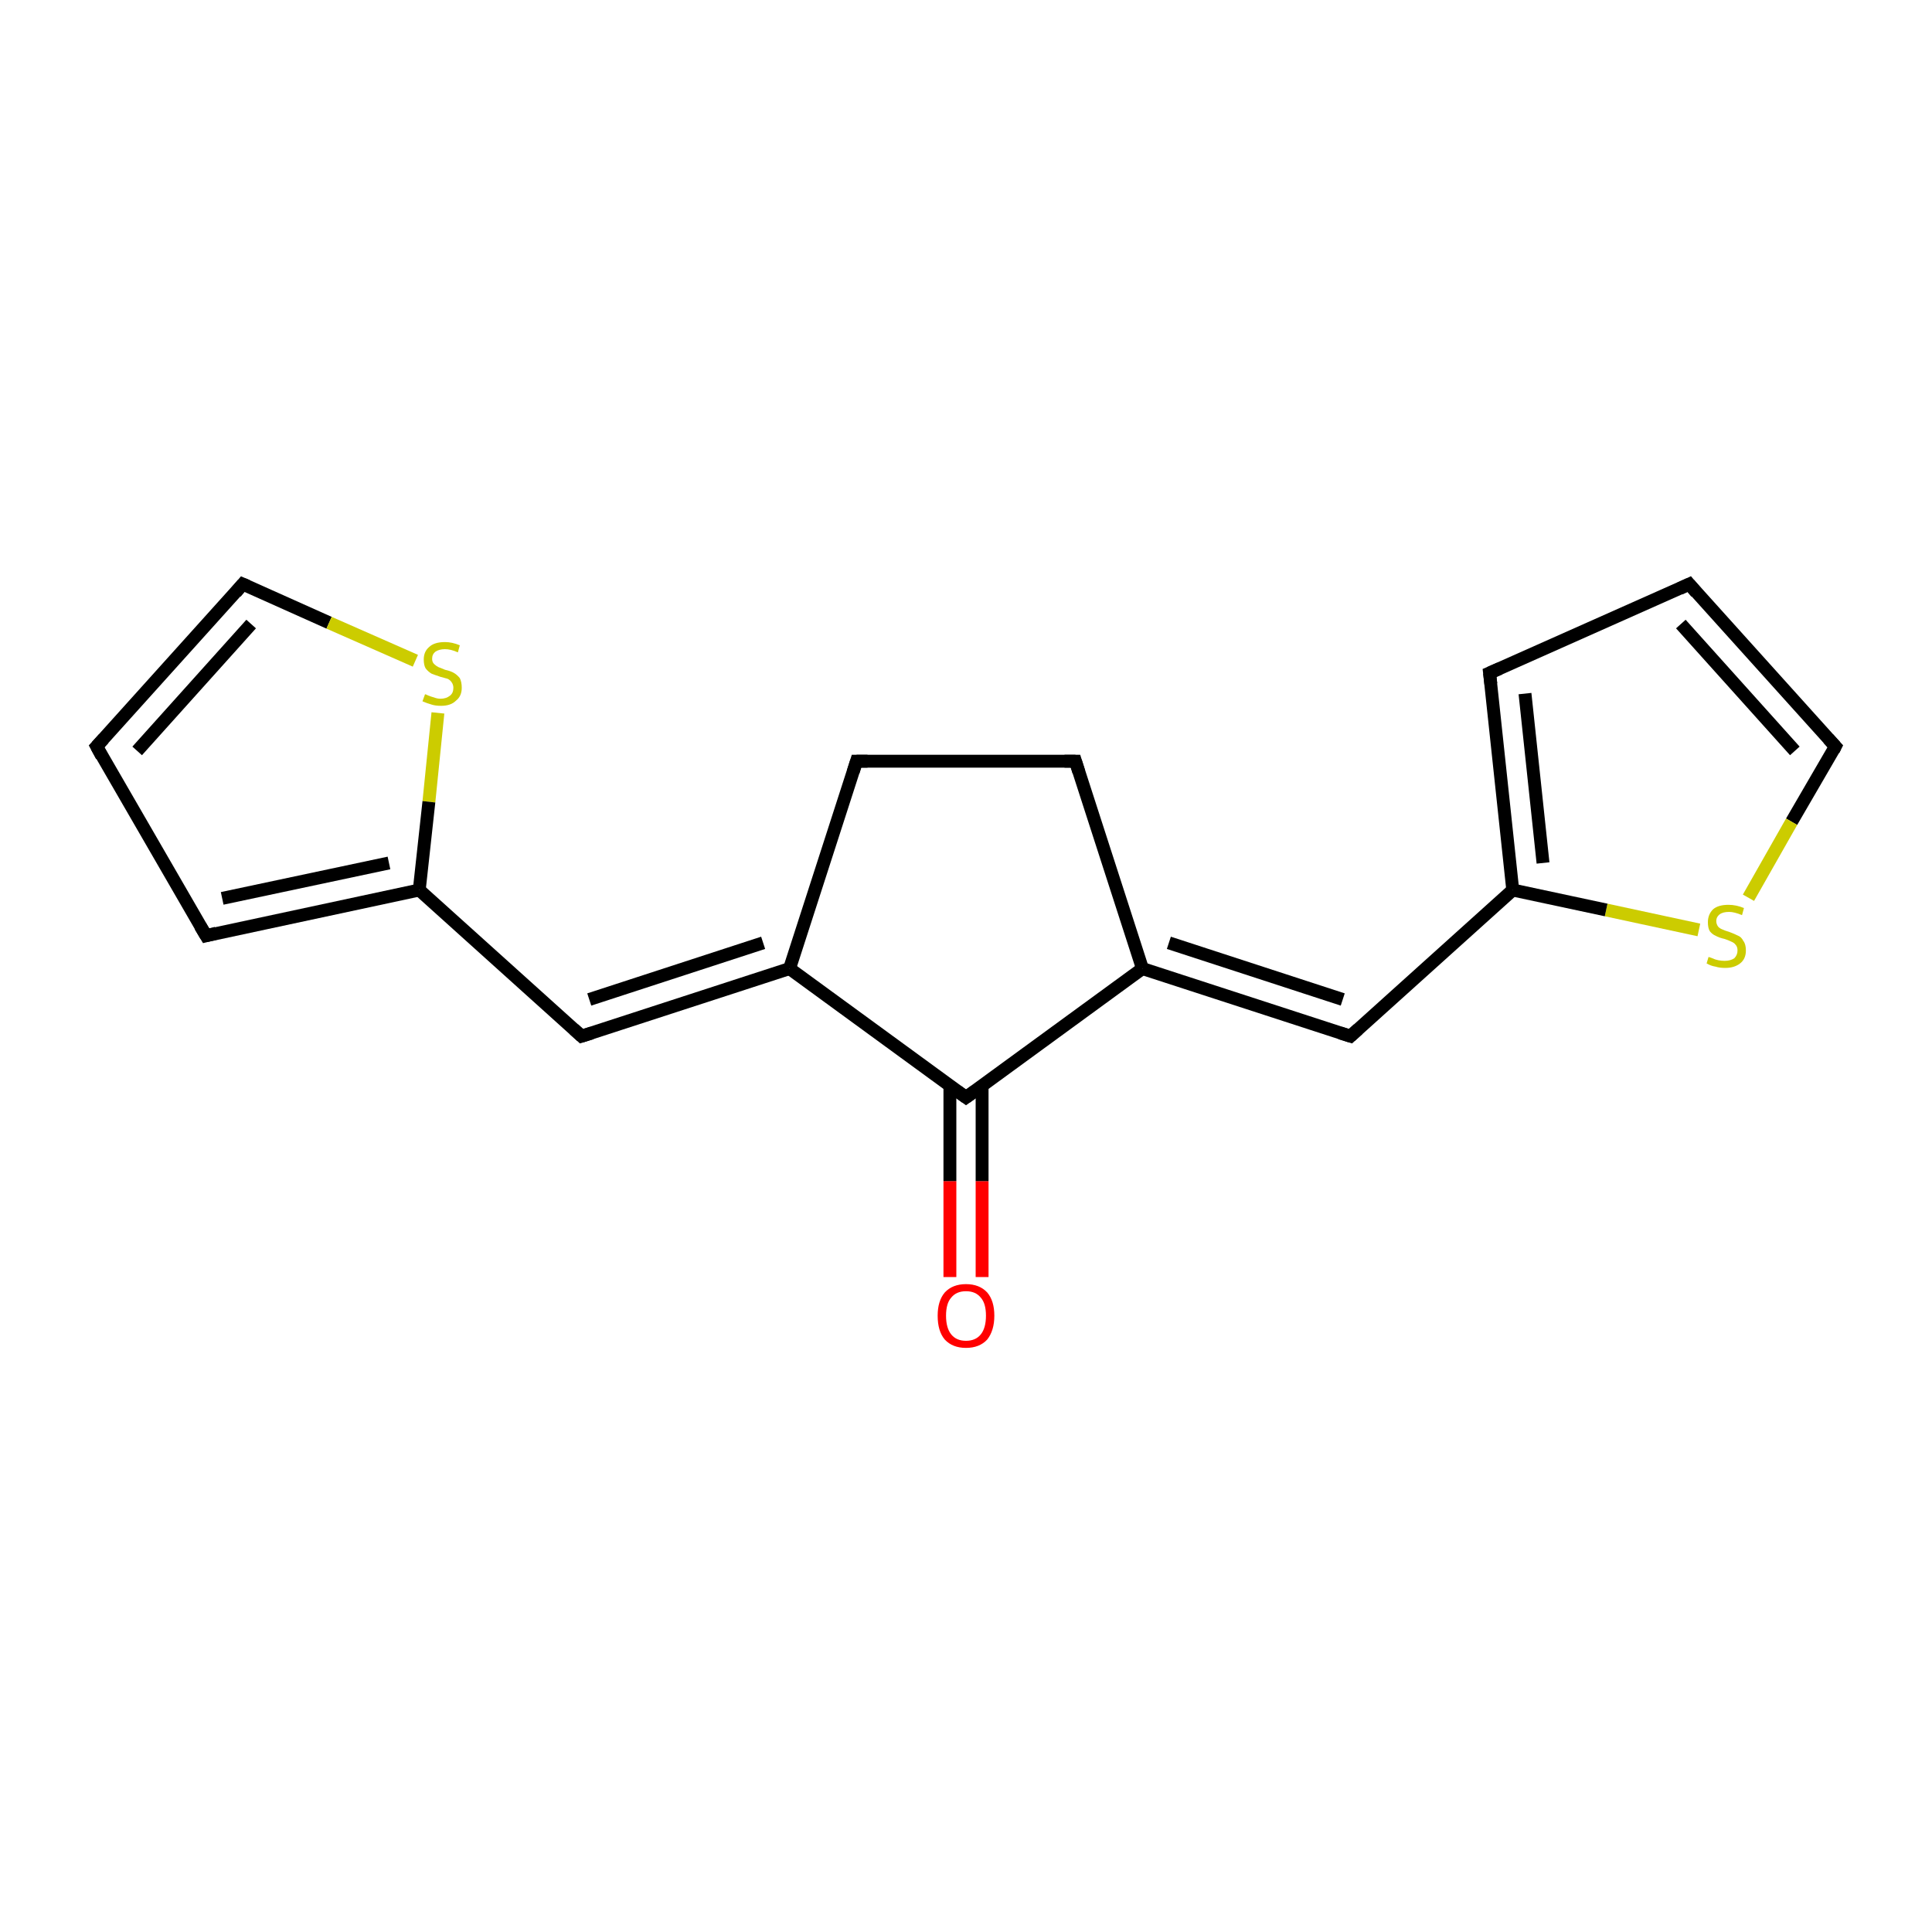 <?xml version='1.0' encoding='iso-8859-1'?>
<svg version='1.1' baseProfile='full'
              xmlns='http://www.w3.org/2000/svg'
                      xmlns:rdkit='http://www.rdkit.org/xml'
                      xmlns:xlink='http://www.w3.org/1999/xlink'
                  xml:space='preserve'
width='300px' height='300px' viewBox='0 0 300 300'>
<!-- END OF HEADER -->
<rect style='opacity:1.0;fill:#FFFFFF;stroke:none' width='300.0' height='300.0' x='0.0' y='0.0'> </rect>
<path class='bond-0 atom-0 atom-1' d='M 147.5,198.3 L 147.5,183.4' style='fill:none;fill-rule:evenodd;stroke:#FF0000;stroke-width:2.0px;stroke-linecap:butt;stroke-linejoin:miter;stroke-opacity:1' />
<path class='bond-0 atom-0 atom-1' d='M 147.5,183.4 L 147.5,168.5' style='fill:none;fill-rule:evenodd;stroke:#000000;stroke-width:2.0px;stroke-linecap:butt;stroke-linejoin:miter;stroke-opacity:1' />
<path class='bond-0 atom-0 atom-1' d='M 152.5,198.3 L 152.5,183.4' style='fill:none;fill-rule:evenodd;stroke:#FF0000;stroke-width:2.0px;stroke-linecap:butt;stroke-linejoin:miter;stroke-opacity:1' />
<path class='bond-0 atom-0 atom-1' d='M 152.5,183.4 L 152.5,168.5' style='fill:none;fill-rule:evenodd;stroke:#000000;stroke-width:2.0px;stroke-linecap:butt;stroke-linejoin:miter;stroke-opacity:1' />
<path class='bond-1 atom-1 atom-2' d='M 150.0,170.4 L 177.4,150.4' style='fill:none;fill-rule:evenodd;stroke:#000000;stroke-width:2.0px;stroke-linecap:butt;stroke-linejoin:miter;stroke-opacity:1' />
<path class='bond-2 atom-2 atom-3' d='M 177.4,150.4 L 209.7,160.9' style='fill:none;fill-rule:evenodd;stroke:#000000;stroke-width:2.0px;stroke-linecap:butt;stroke-linejoin:miter;stroke-opacity:1' />
<path class='bond-2 atom-2 atom-3' d='M 181.5,146.4 L 208.5,155.2' style='fill:none;fill-rule:evenodd;stroke:#000000;stroke-width:2.0px;stroke-linecap:butt;stroke-linejoin:miter;stroke-opacity:1' />
<path class='bond-3 atom-3 atom-4' d='M 209.7,160.9 L 234.9,138.2' style='fill:none;fill-rule:evenodd;stroke:#000000;stroke-width:2.0px;stroke-linecap:butt;stroke-linejoin:miter;stroke-opacity:1' />
<path class='bond-4 atom-4 atom-5' d='M 234.9,138.2 L 231.3,104.5' style='fill:none;fill-rule:evenodd;stroke:#000000;stroke-width:2.0px;stroke-linecap:butt;stroke-linejoin:miter;stroke-opacity:1' />
<path class='bond-4 atom-4 atom-5' d='M 239.6,134.0 L 236.8,107.7' style='fill:none;fill-rule:evenodd;stroke:#000000;stroke-width:2.0px;stroke-linecap:butt;stroke-linejoin:miter;stroke-opacity:1' />
<path class='bond-5 atom-5 atom-6' d='M 231.3,104.5 L 262.3,90.7' style='fill:none;fill-rule:evenodd;stroke:#000000;stroke-width:2.0px;stroke-linecap:butt;stroke-linejoin:miter;stroke-opacity:1' />
<path class='bond-6 atom-6 atom-7' d='M 262.3,90.7 L 285.0,115.9' style='fill:none;fill-rule:evenodd;stroke:#000000;stroke-width:2.0px;stroke-linecap:butt;stroke-linejoin:miter;stroke-opacity:1' />
<path class='bond-6 atom-6 atom-7' d='M 261.0,96.9 L 278.7,116.6' style='fill:none;fill-rule:evenodd;stroke:#000000;stroke-width:2.0px;stroke-linecap:butt;stroke-linejoin:miter;stroke-opacity:1' />
<path class='bond-7 atom-7 atom-8' d='M 285.0,115.9 L 278.2,127.6' style='fill:none;fill-rule:evenodd;stroke:#000000;stroke-width:2.0px;stroke-linecap:butt;stroke-linejoin:miter;stroke-opacity:1' />
<path class='bond-7 atom-7 atom-8' d='M 278.2,127.6 L 271.5,139.4' style='fill:none;fill-rule:evenodd;stroke:#CCCC00;stroke-width:2.0px;stroke-linecap:butt;stroke-linejoin:miter;stroke-opacity:1' />
<path class='bond-8 atom-2 atom-9' d='M 177.4,150.4 L 167.0,118.2' style='fill:none;fill-rule:evenodd;stroke:#000000;stroke-width:2.0px;stroke-linecap:butt;stroke-linejoin:miter;stroke-opacity:1' />
<path class='bond-9 atom-9 atom-10' d='M 167.0,118.2 L 133.0,118.2' style='fill:none;fill-rule:evenodd;stroke:#000000;stroke-width:2.0px;stroke-linecap:butt;stroke-linejoin:miter;stroke-opacity:1' />
<path class='bond-10 atom-10 atom-11' d='M 133.0,118.2 L 122.6,150.4' style='fill:none;fill-rule:evenodd;stroke:#000000;stroke-width:2.0px;stroke-linecap:butt;stroke-linejoin:miter;stroke-opacity:1' />
<path class='bond-11 atom-11 atom-12' d='M 122.6,150.4 L 90.3,160.9' style='fill:none;fill-rule:evenodd;stroke:#000000;stroke-width:2.0px;stroke-linecap:butt;stroke-linejoin:miter;stroke-opacity:1' />
<path class='bond-11 atom-11 atom-12' d='M 118.5,146.4 L 91.5,155.2' style='fill:none;fill-rule:evenodd;stroke:#000000;stroke-width:2.0px;stroke-linecap:butt;stroke-linejoin:miter;stroke-opacity:1' />
<path class='bond-12 atom-12 atom-13' d='M 90.3,160.9 L 65.1,138.2' style='fill:none;fill-rule:evenodd;stroke:#000000;stroke-width:2.0px;stroke-linecap:butt;stroke-linejoin:miter;stroke-opacity:1' />
<path class='bond-13 atom-13 atom-14' d='M 65.1,138.2 L 32.0,145.3' style='fill:none;fill-rule:evenodd;stroke:#000000;stroke-width:2.0px;stroke-linecap:butt;stroke-linejoin:miter;stroke-opacity:1' />
<path class='bond-13 atom-13 atom-14' d='M 60.4,134.0 L 34.5,139.5' style='fill:none;fill-rule:evenodd;stroke:#000000;stroke-width:2.0px;stroke-linecap:butt;stroke-linejoin:miter;stroke-opacity:1' />
<path class='bond-14 atom-14 atom-15' d='M 32.0,145.3 L 15.0,115.9' style='fill:none;fill-rule:evenodd;stroke:#000000;stroke-width:2.0px;stroke-linecap:butt;stroke-linejoin:miter;stroke-opacity:1' />
<path class='bond-15 atom-15 atom-16' d='M 15.0,115.9 L 37.7,90.7' style='fill:none;fill-rule:evenodd;stroke:#000000;stroke-width:2.0px;stroke-linecap:butt;stroke-linejoin:miter;stroke-opacity:1' />
<path class='bond-15 atom-15 atom-16' d='M 21.3,116.6 L 39.0,96.9' style='fill:none;fill-rule:evenodd;stroke:#000000;stroke-width:2.0px;stroke-linecap:butt;stroke-linejoin:miter;stroke-opacity:1' />
<path class='bond-16 atom-16 atom-17' d='M 37.7,90.7 L 51.1,96.7' style='fill:none;fill-rule:evenodd;stroke:#000000;stroke-width:2.0px;stroke-linecap:butt;stroke-linejoin:miter;stroke-opacity:1' />
<path class='bond-16 atom-16 atom-17' d='M 51.1,96.7 L 64.5,102.6' style='fill:none;fill-rule:evenodd;stroke:#CCCC00;stroke-width:2.0px;stroke-linecap:butt;stroke-linejoin:miter;stroke-opacity:1' />
<path class='bond-17 atom-11 atom-1' d='M 122.6,150.4 L 150.0,170.4' style='fill:none;fill-rule:evenodd;stroke:#000000;stroke-width:2.0px;stroke-linecap:butt;stroke-linejoin:miter;stroke-opacity:1' />
<path class='bond-18 atom-17 atom-13' d='M 68.0,110.7 L 66.6,124.5' style='fill:none;fill-rule:evenodd;stroke:#CCCC00;stroke-width:2.0px;stroke-linecap:butt;stroke-linejoin:miter;stroke-opacity:1' />
<path class='bond-18 atom-17 atom-13' d='M 66.6,124.5 L 65.1,138.2' style='fill:none;fill-rule:evenodd;stroke:#000000;stroke-width:2.0px;stroke-linecap:butt;stroke-linejoin:miter;stroke-opacity:1' />
<path class='bond-19 atom-8 atom-4' d='M 263.8,144.4 L 249.4,141.3' style='fill:none;fill-rule:evenodd;stroke:#CCCC00;stroke-width:2.0px;stroke-linecap:butt;stroke-linejoin:miter;stroke-opacity:1' />
<path class='bond-19 atom-8 atom-4' d='M 249.4,141.3 L 234.9,138.2' style='fill:none;fill-rule:evenodd;stroke:#000000;stroke-width:2.0px;stroke-linecap:butt;stroke-linejoin:miter;stroke-opacity:1' />
<path d='M 151.4,169.4 L 150.0,170.4 L 148.6,169.4' style='fill:none;stroke:#000000;stroke-width:2.0px;stroke-linecap:butt;stroke-linejoin:miter;stroke-miterlimit:10;stroke-opacity:1;' />
<path d='M 208.1,160.4 L 209.7,160.9 L 210.9,159.8' style='fill:none;stroke:#000000;stroke-width:2.0px;stroke-linecap:butt;stroke-linejoin:miter;stroke-miterlimit:10;stroke-opacity:1;' />
<path d='M 231.5,106.2 L 231.3,104.5 L 232.9,103.8' style='fill:none;stroke:#000000;stroke-width:2.0px;stroke-linecap:butt;stroke-linejoin:miter;stroke-miterlimit:10;stroke-opacity:1;' />
<path d='M 260.8,91.4 L 262.3,90.7 L 263.4,92.0' style='fill:none;stroke:#000000;stroke-width:2.0px;stroke-linecap:butt;stroke-linejoin:miter;stroke-miterlimit:10;stroke-opacity:1;' />
<path d='M 283.9,114.7 L 285.0,115.9 L 284.7,116.5' style='fill:none;stroke:#000000;stroke-width:2.0px;stroke-linecap:butt;stroke-linejoin:miter;stroke-miterlimit:10;stroke-opacity:1;' />
<path d='M 167.5,119.8 L 167.0,118.2 L 165.3,118.2' style='fill:none;stroke:#000000;stroke-width:2.0px;stroke-linecap:butt;stroke-linejoin:miter;stroke-miterlimit:10;stroke-opacity:1;' />
<path d='M 134.7,118.2 L 133.0,118.2 L 132.5,119.8' style='fill:none;stroke:#000000;stroke-width:2.0px;stroke-linecap:butt;stroke-linejoin:miter;stroke-miterlimit:10;stroke-opacity:1;' />
<path d='M 91.9,160.4 L 90.3,160.9 L 89.1,159.8' style='fill:none;stroke:#000000;stroke-width:2.0px;stroke-linecap:butt;stroke-linejoin:miter;stroke-miterlimit:10;stroke-opacity:1;' />
<path d='M 33.6,144.9 L 32.0,145.3 L 31.1,143.8' style='fill:none;stroke:#000000;stroke-width:2.0px;stroke-linecap:butt;stroke-linejoin:miter;stroke-miterlimit:10;stroke-opacity:1;' />
<path d='M 15.8,117.4 L 15.0,115.9 L 16.1,114.7' style='fill:none;stroke:#000000;stroke-width:2.0px;stroke-linecap:butt;stroke-linejoin:miter;stroke-miterlimit:10;stroke-opacity:1;' />
<path d='M 36.6,92.0 L 37.7,90.7 L 38.4,91.0' style='fill:none;stroke:#000000;stroke-width:2.0px;stroke-linecap:butt;stroke-linejoin:miter;stroke-miterlimit:10;stroke-opacity:1;' />
<path class='atom-0' d='M 145.6 204.3
Q 145.6 202.0, 146.7 200.7
Q 147.9 199.4, 150.0 199.4
Q 152.1 199.4, 153.3 200.7
Q 154.4 202.0, 154.4 204.3
Q 154.4 206.6, 153.3 208.0
Q 152.1 209.3, 150.0 209.3
Q 147.9 209.3, 146.7 208.0
Q 145.6 206.7, 145.6 204.3
M 150.0 208.2
Q 151.5 208.2, 152.3 207.2
Q 153.1 206.2, 153.1 204.3
Q 153.1 202.4, 152.3 201.5
Q 151.5 200.5, 150.0 200.5
Q 148.5 200.5, 147.7 201.5
Q 146.9 202.4, 146.9 204.3
Q 146.9 206.2, 147.7 207.2
Q 148.5 208.2, 150.0 208.2
' fill='#FF0000'/>
<path class='atom-8' d='M 265.3 148.6
Q 265.4 148.6, 265.9 148.8
Q 266.3 149.0, 266.8 149.1
Q 267.3 149.2, 267.8 149.2
Q 268.7 149.2, 269.3 148.8
Q 269.8 148.3, 269.8 147.6
Q 269.8 147.0, 269.5 146.7
Q 269.3 146.4, 268.8 146.2
Q 268.4 146.0, 267.8 145.8
Q 266.9 145.6, 266.4 145.3
Q 265.9 145.1, 265.5 144.6
Q 265.2 144.1, 265.2 143.2
Q 265.2 142.0, 266.0 141.2
Q 266.8 140.5, 268.4 140.5
Q 269.6 140.5, 270.8 141.0
L 270.5 142.1
Q 269.3 141.6, 268.5 141.6
Q 267.5 141.6, 267.0 142.0
Q 266.5 142.4, 266.5 143.0
Q 266.5 143.5, 266.8 143.9
Q 267.1 144.2, 267.4 144.3
Q 267.8 144.5, 268.5 144.7
Q 269.3 145.0, 269.9 145.3
Q 270.4 145.5, 270.7 146.1
Q 271.1 146.6, 271.1 147.6
Q 271.1 148.9, 270.2 149.6
Q 269.3 150.3, 267.9 150.3
Q 267.0 150.3, 266.4 150.1
Q 265.7 150.0, 265.0 149.6
L 265.3 148.6
' fill='#CCCC00'/>
<path class='atom-17' d='M 66.0 107.8
Q 66.1 107.8, 66.5 108.0
Q 67.0 108.2, 67.4 108.3
Q 67.9 108.5, 68.4 108.5
Q 69.3 108.5, 69.9 108.0
Q 70.4 107.6, 70.4 106.8
Q 70.4 106.3, 70.1 105.9
Q 69.9 105.6, 69.5 105.4
Q 69.1 105.3, 68.4 105.1
Q 67.5 104.8, 67.0 104.6
Q 66.5 104.3, 66.1 103.8
Q 65.8 103.3, 65.8 102.4
Q 65.8 101.2, 66.6 100.5
Q 67.4 99.7, 69.1 99.7
Q 70.2 99.7, 71.4 100.2
L 71.1 101.3
Q 70.0 100.8, 69.1 100.8
Q 68.2 100.8, 67.6 101.2
Q 67.1 101.6, 67.1 102.3
Q 67.1 102.8, 67.4 103.1
Q 67.7 103.4, 68.1 103.6
Q 68.4 103.7, 69.1 104.0
Q 70.0 104.2, 70.5 104.5
Q 71.0 104.8, 71.4 105.3
Q 71.7 105.9, 71.7 106.8
Q 71.7 108.1, 70.8 108.8
Q 70.0 109.6, 68.5 109.6
Q 67.6 109.6, 67.0 109.4
Q 66.3 109.2, 65.6 108.9
L 66.0 107.8
' fill='#CCCC00'/>
</svg>

